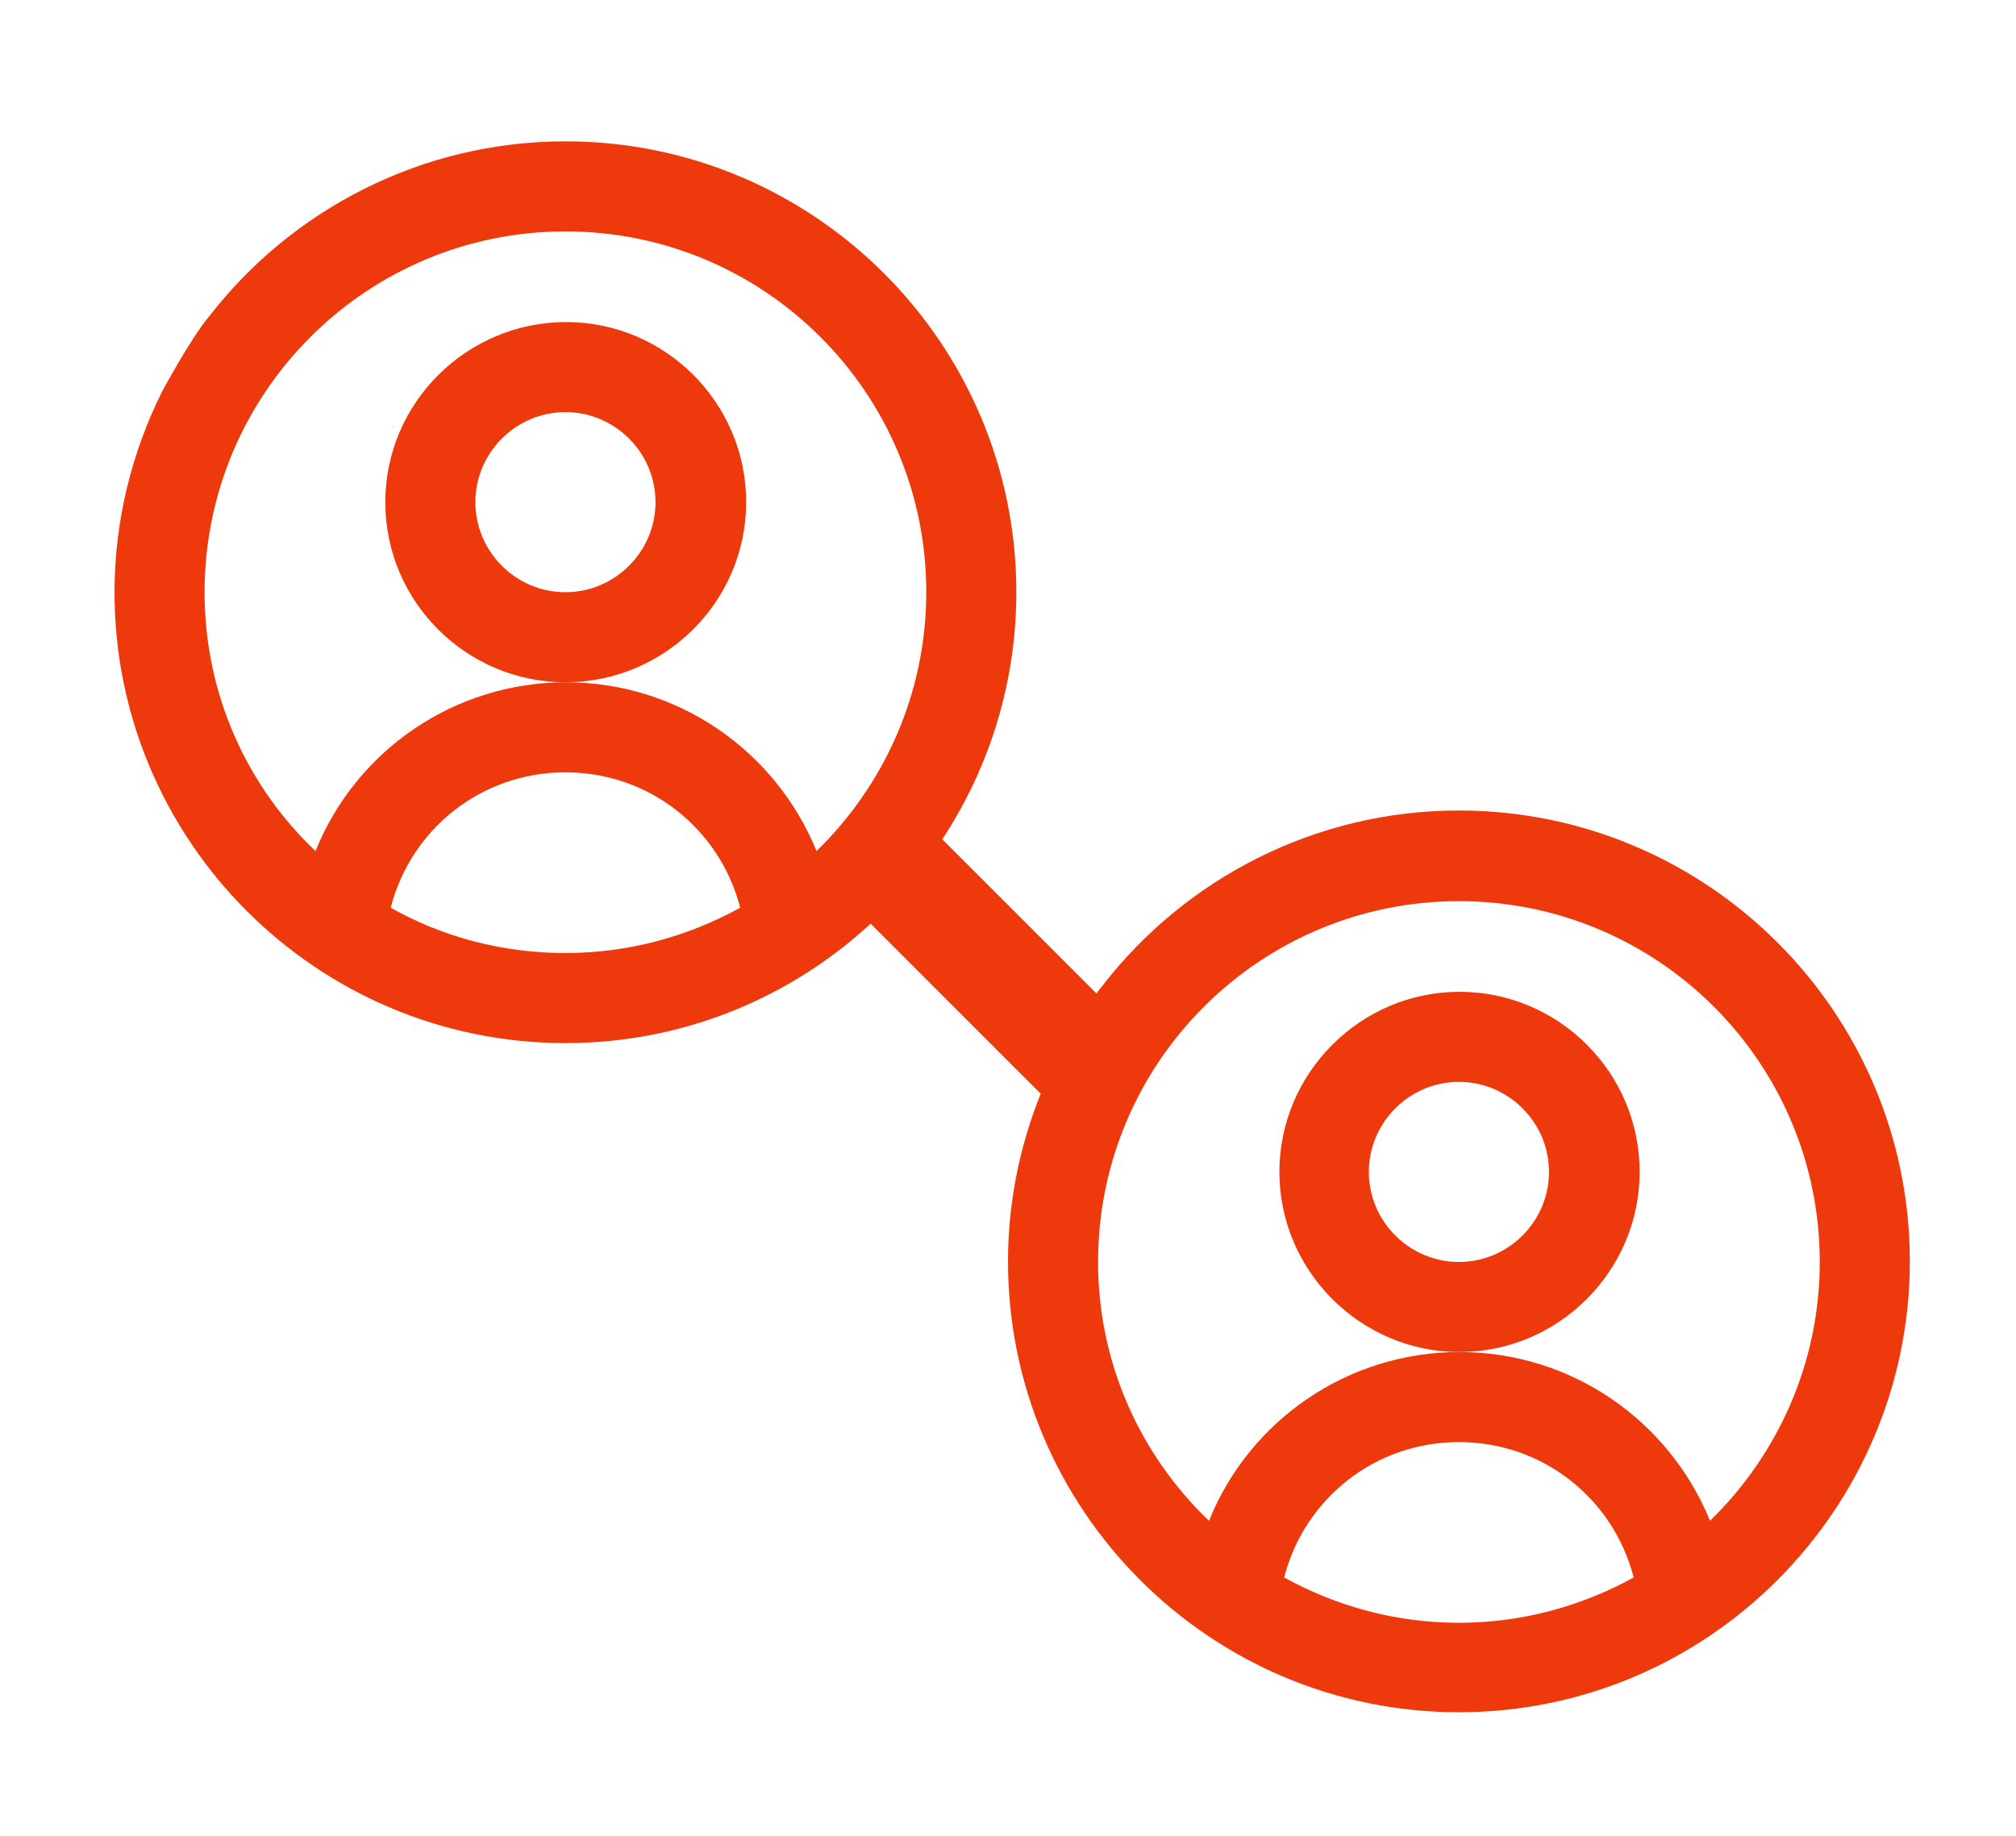 <?xml version="1.0" encoding="utf-8"?>
<!-- Generator: Adobe Illustrator 23.0.4, SVG Export Plug-In . SVG Version: 6.00 Build 0)  -->
<svg version="1.1" id="Layer_1" xmlns="http://www.w3.org/2000/svg" xmlns:xlink="http://www.w3.org/1999/xlink" x="0px" y="0px"
	 viewBox="0 0 338 307.9" style="enable-background:new 0 0 338 307.9;" xml:space="preserve">
<style type="text/css">
	.st0{fill:#ED390B;}
	.st1{fill:#FFFFFF;}
</style>
<g>
	<g>
		<g>
			<path class="st0" d="M125.1,84.2c0-16.7-13.6-30.2-30.2-30.2S64.6,67.5,64.6,84.2s13.6,30.2,30.2,30.2S125.1,100.9,125.1,84.2z
				 M94.8,99.3c-8.3,0-15.1-6.8-15.1-15.1s6.8-15.1,15.1-15.1s15.1,6.8,15.1,15.1S103.1,99.3,94.8,99.3z"/>
		</g>
		<g>
			<path class="st0" d="M27.1,65.8c-5,10.1-7.9,21.5-7.9,33.5c0,41.7,33.9,75.6,75.6,75.6c41.9,0,75.6-34.2,75.6-75.6
				c0-41.7-33.9-75.6-75.6-75.6c-24.2,0-45.9,11.5-59.7,29.3C31.9,56.8,27.1,65.8,27.1,65.8z M34.3,99.3c0-33.4,27.1-60.5,60.5-60.5
				s60.5,27.1,60.5,60.5c0,17-7.1,32.4-18.4,43.4c-6.9-16.9-23.3-28.3-42-28.3c-18.7,0-35.2,11.4-42,28.3
				C41.4,131.8,34.3,116.4,34.3,99.3z M65.5,152.2c3.4-13.2,15.2-22.7,29.3-22.7s25.9,9.5,29.3,22.7c-8.7,4.8-18.7,7.6-29.3,7.6
				S74.2,157.1,65.5,152.2z"/>
		</g>
	</g>
	<g>
		<g>
			<path class="st0" d="M274.9,196.5c0-16.7-13.6-30.2-30.2-30.2s-30.2,13.6-30.2,30.2s13.6,30.2,30.2,30.2S274.9,213.1,274.9,196.5
				z M244.6,211.6c-8.3,0-15.1-6.8-15.1-15.1s6.8-15.1,15.1-15.1s15.1,6.8,15.1,15.1S252.9,211.6,244.6,211.6z"/>
		</g>
		<g>
			<path class="st0" d="M176.9,178c-5,10.1-7.9,21.5-7.9,33.5c0,41.7,33.9,75.6,75.6,75.6c41.9,0,75.6-34.2,75.6-75.6
				c0-41.7-33.9-75.6-75.6-75.6c-24.2,0-45.9,11.5-59.7,29.3C181.7,169,176.9,178,176.9,178z M184.1,211.6
				c0-33.4,27.1-60.5,60.5-60.5s60.5,27.1,60.5,60.5c0,17-7.1,32.4-18.4,43.4c-6.9-16.9-23.3-28.3-42-28.3
				c-18.7,0-35.2,11.4-42,28.3C191.2,244,184.1,228.6,184.1,211.6z M215.3,264.5c3.4-13.2,15.2-22.7,29.3-22.7s25.9,9.5,29.3,22.7
				c-8.7,4.8-18.7,7.6-29.3,7.6C234,272.1,224,269.3,215.3,264.5z"/>
		</g>
	</g>
	<g>
		<line class="st0" x1="147.8" y1="143.5" x2="185.6" y2="181.3"/>
		
			<rect x="157.4" y="135.7" transform="matrix(0.707 -0.707 0.707 0.707 -66.047 165.423)" class="st0" width="18.5" height="53.4"/>
	</g>
</g>
</svg>
